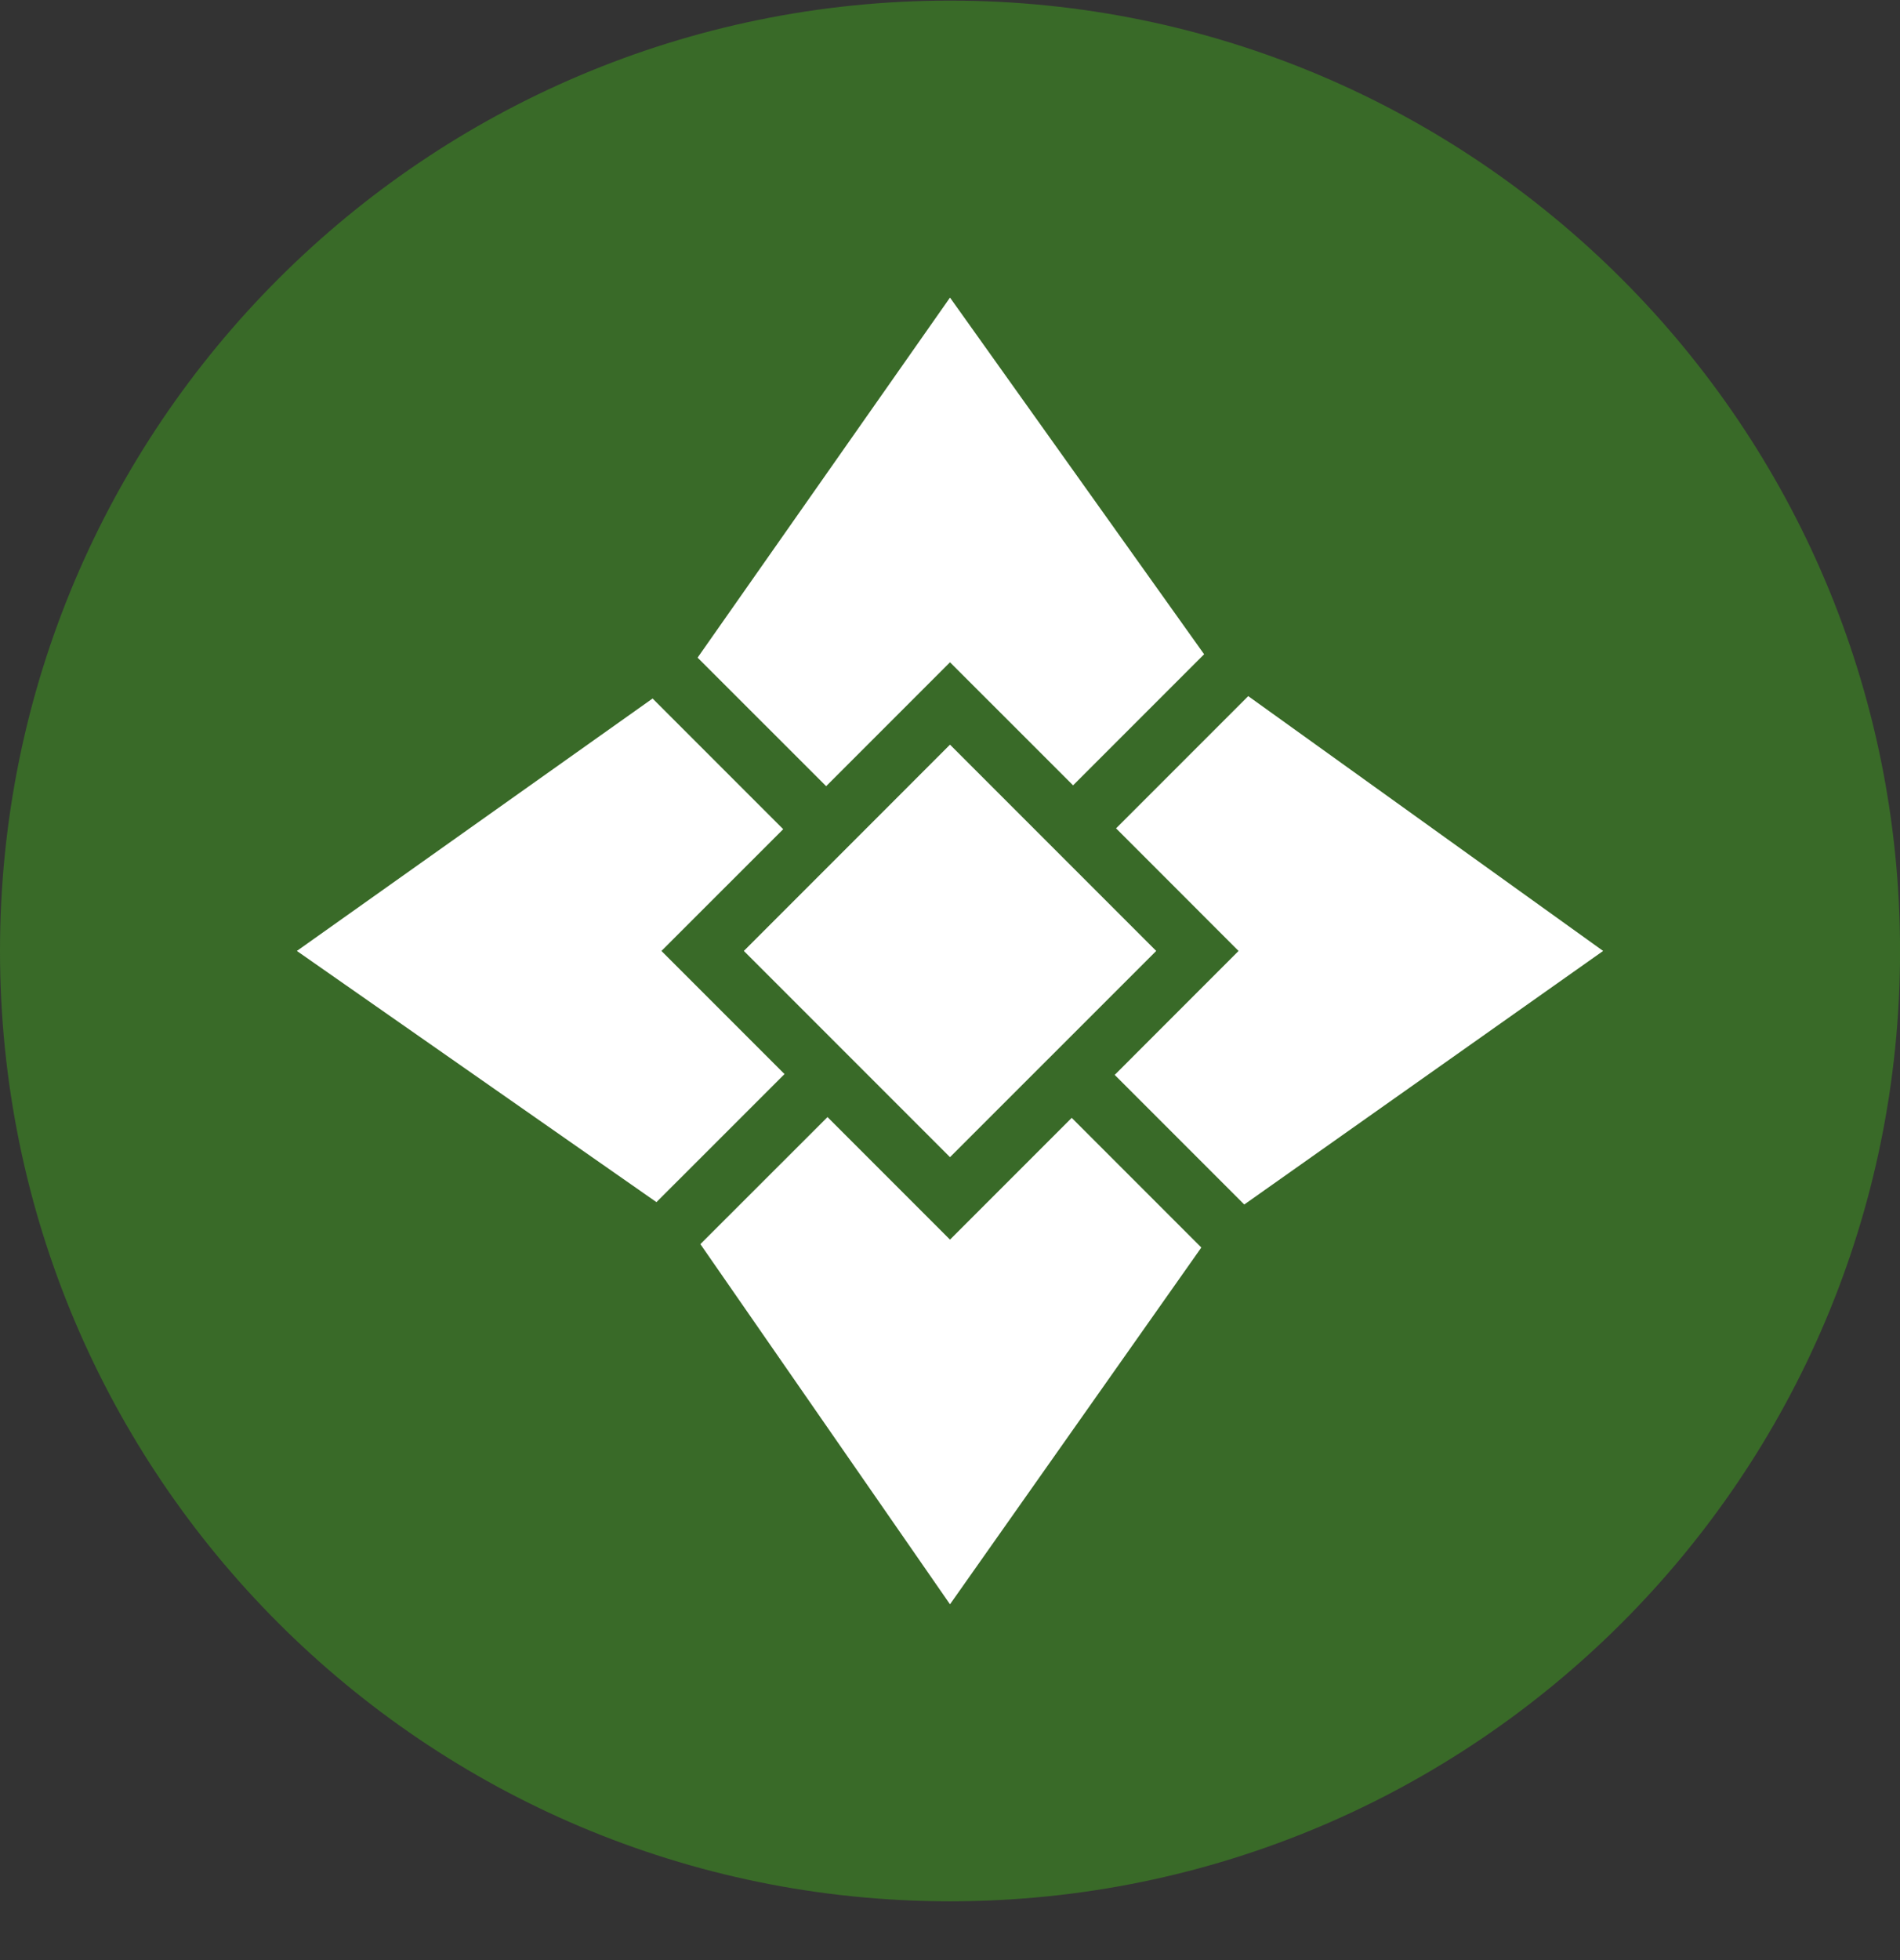 <svg width="32" height="33" viewBox="0 0 32 33" fill="none" xmlns="http://www.w3.org/2000/svg">
<rect x="0" y="0" width="32" height="33" fill="#333333" stroke="none"/>
<g clip-path="url(#clip0_1_4837)">
<path d="M16 32.01C24.837 32.01 32.001 24.847 32.001 16.01C32.001 7.174 24.837 0.01 16 0.01C7.164 0.01 0 7.174 0 16.01C0 24.847 7.164 32.01 16 32.01Z" fill="#396A28"/>
<path fill-rule="evenodd" clip-rule="evenodd" d="M18.073 13.222L16 11.15L13.914 13.236L11.749 11.072L16 5.01L20.28 11.015L18.073 13.222ZM13.191 13.96L11.14 16.01L13.213 18.083L11.056 20.239L5 16.01L10.991 11.76L13.191 13.96ZM18.774 18.097L20.86 16.01L18.797 13.946L21.023 11.72L27 16.01L20.956 20.279L18.774 18.097ZM13.937 18.807L16 20.87L18.05 18.82L20.233 21.003L16 27.01L11.796 20.946L13.937 18.807ZM16 12.537L19.473 16.01L16 19.482L12.528 16.01L16 12.537Z" fill="white"/>
</g>
<defs>
<clipPath id="clip0_1_4837">
<rect width="32" height="32" fill="white" transform="translate(0 0.01)"/>
</clipPath>
</defs>
</svg>
